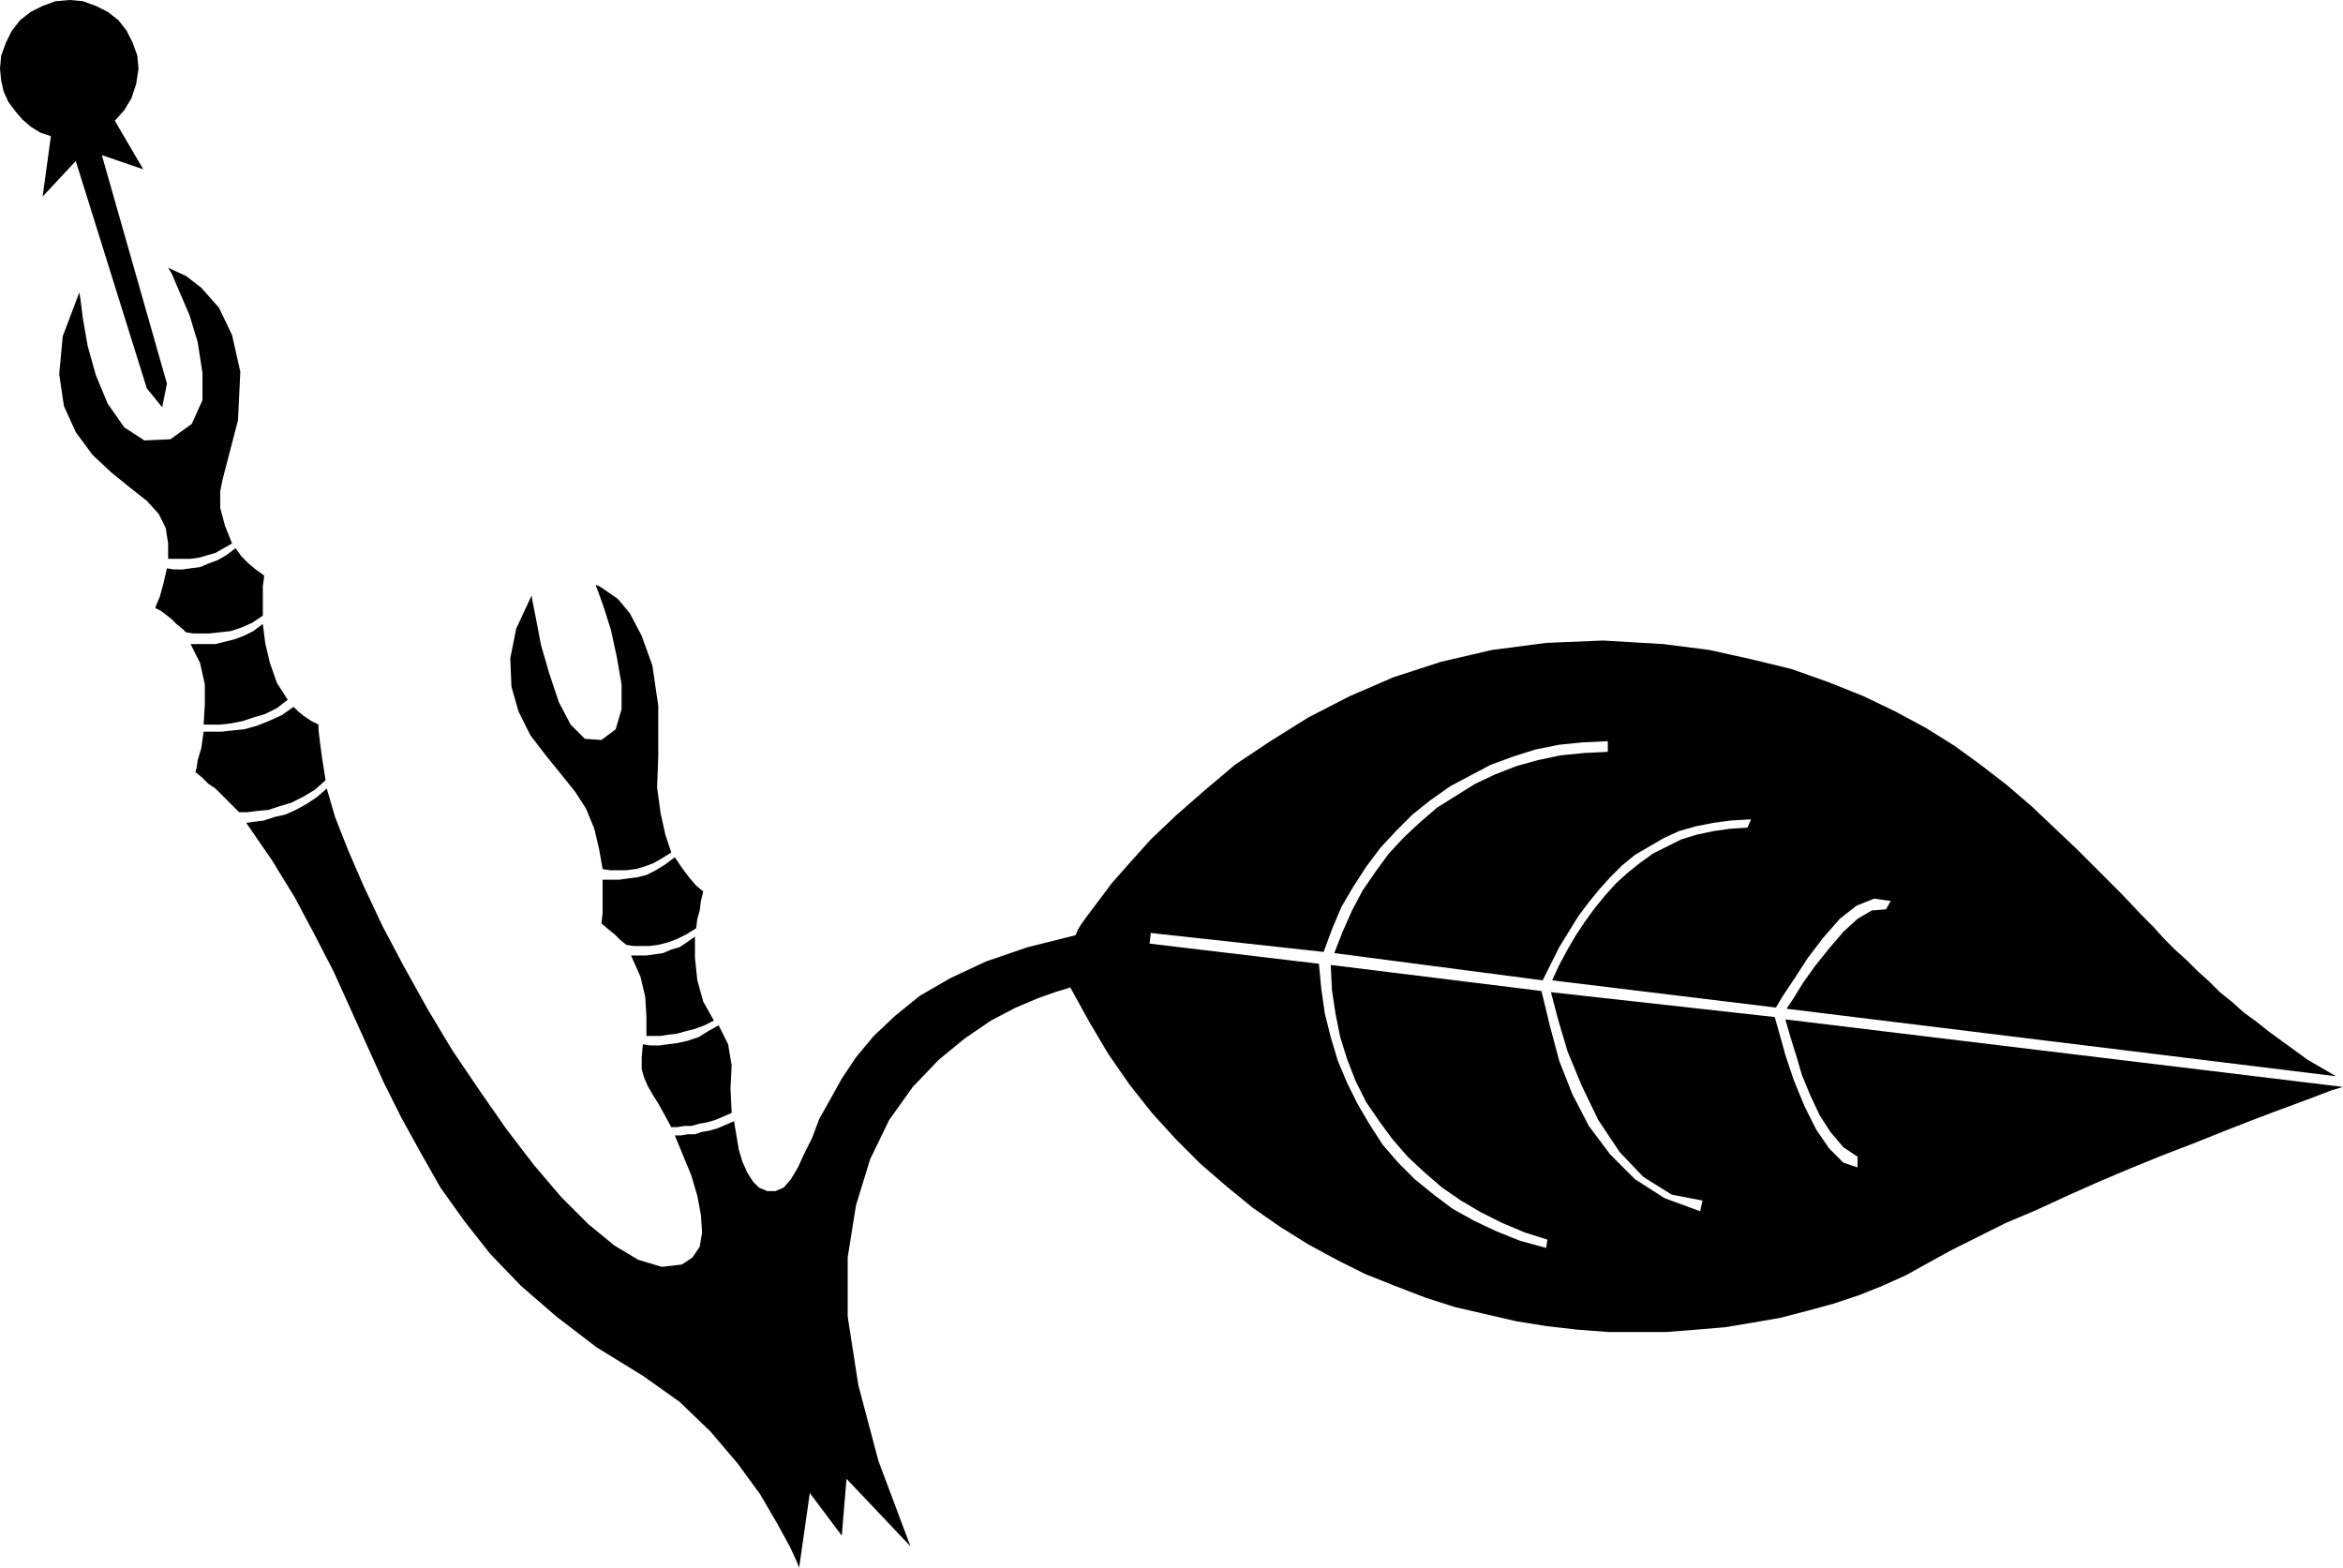 <?xml version="1.0" encoding="UTF-8" standalone="no"?>
<!DOCTYPE svg PUBLIC "-//W3C//DTD SVG 1.0//EN" "http://www.w3.org/TR/2001/REC-SVG-20010904/DTD/svg10.dtd">
<svg xmlns="http://www.w3.org/2000/svg" xmlns:xlink="http://www.w3.org/1999/xlink" fill-rule="evenodd" height="1.324in" preserveAspectRatio="none" stroke-linecap="round" viewBox="0 0 1979 1324" width="1.979in">
<style type="text/css">
.brush0 { fill: rgb(255,255,255); }
.pen0 { stroke: rgb(0,0,0); stroke-width: 1; stroke-linejoin: round; }
.brush1 { fill: none; }
.pen1 { stroke: none; }
.brush2 { fill: rgb(0,0,0); }
</style>
<g>
<polygon class="pen1 brush2" points="1124,815 1125,836 1128,856 1132,876 1138,895 1145,913 1154,931 1165,947 1176,962 1189,977 1203,990 1218,1003 1234,1014 1251,1024 1269,1033 1288,1041 1307,1047 1306,1054 1284,1048 1264,1040 1245,1031 1227,1021 1211,1009 1195,996 1181,982 1168,967 1157,950 1147,933 1138,915 1130,896 1124,876 1119,856 1116,835 1114,814 971,797 972,788 1118,804 1125,785 1133,766 1143,749 1154,732 1166,716 1179,702 1193,688 1208,676 1225,664 1242,655 1259,646 1278,639 1297,633 1317,629 1337,627 1358,626 1358,635 1338,636 1318,638 1299,642 1281,647 1263,654 1246,662 1230,672 1214,682 1200,694 1186,707 1173,721 1162,736 1151,752 1142,769 1134,787 1127,805 1303,828 1310,814 1317,800 1325,787 1333,774 1342,762 1351,751 1360,741 1370,731 1381,722 1393,715 1405,708 1418,702 1432,698 1447,695 1462,693 1479,692 1476,699 1461,700 1447,702 1433,705 1420,709 1408,715 1396,721 1385,729 1375,737 1365,746 1356,756 1347,767 1339,778 1331,790 1324,802 1317,815 1311,828 1500,851 1506,841 1516,826 1527,809 1540,792 1554,776 1568,765 1583,759 1597,761 1593,768 1581,769 1569,776 1557,787 1545,801 1533,816 1523,830 1515,843 1509,852 1973,909 1961,902 1949,895 1938,887 1927,879 1916,871 1906,863 1895,855 1885,846 1875,838 1866,829 1856,820 1847,811 1837,802 1828,793 1819,783 1810,774 1810,774 1792,755 1773,736 1754,717 1735,699 1716,681 1695,663 1673,646 1651,630 1627,615 1601,601 1574,588 1544,576 1513,565 1480,557 1444,549 1405,544 1354,541 1306,543 1260,549 1217,559 1177,572 1140,588 1105,606 1073,626 1043,646 1017,668 993,689 972,709 954,729 939,746 927,762 918,774 918,774 913,781 910,786 909,789 908,790 868,800 833,812 803,826 777,841 756,858 738,875 723,893 711,911 701,929 692,945 686,961 679,975 674,986 668,996 662,1003 655,1006 648,1006 641,1003 636,998 631,990 627,981 624,971 622,959 620,947 613,950 606,953 599,955 593,956 587,958 581,958 575,959 570,959 577,976 584,993 589,1010 592,1026 593,1041 591,1053 585,1062 576,1068 559,1070 539,1064 519,1052 497,1034 474,1011 451,984 428,954 405,921 382,887 361,852 341,816 323,782 307,748 294,718 283,690 276,666 268,673 259,679 250,684 241,688 232,690 223,693 215,694 208,695 230,727 249,758 266,790 282,821 296,852 310,883 324,914 339,944 355,973 372,1003 392,1031 414,1059 440,1086 470,1112 504,1138 543,1162 574,1184 600,1209 623,1236 642,1262 656,1286 667,1306 673,1319 675,1324 684,1261 711,1297 715,1249 769,1306 742,1234 725,1170 716,1112 716,1062 723,1018 735,979 751,946 771,918 793,895 815,877 837,862 858,851 877,843 891,838 901,835 904,834 920,863 936,890 954,916 973,940 993,962 1014,983 1036,1002 1058,1020 1081,1036 1105,1051 1129,1064 1153,1076 1178,1086 1204,1096 1229,1104 1255,1110 1281,1116 1306,1120 1332,1123 1358,1125 1383,1125 1408,1125 1433,1123 1457,1121 1481,1117 1504,1113 1527,1107 1549,1101 1570,1094 1590,1086 1610,1077 1628,1067 1648,1056 1670,1045 1694,1033 1720,1022 1746,1010 1773,998 1799,987 1826,976 1852,966 1877,956 1900,947 1921,939 1940,932 1956,926 1969,921 1979,918 1508,861 1512,875 1517,891 1522,908 1529,925 1537,942 1546,956 1557,969 1569,977 1569,986 1557,982 1545,970 1534,954 1524,934 1515,912 1508,891 1503,873 1499,859 1310,838 1316,861 1324,888 1336,917 1350,946 1368,973 1388,994 1412,1009 1438,1014 1436,1023 1406,1012 1381,996 1360,975 1342,951 1328,924 1317,896 1309,866 1302,837 1124,815 1124,815"/>
<polygon class="pen1 brush2" points="618,940 611,943 604,946 597,948 591,949 584,951 578,951 572,952 567,952 561,941 556,932 551,924 547,917 544,910 542,903 542,893 543,882 549,883 557,883 564,882 572,881 581,879 590,876 598,871 607,866 615,882 618,900 617,919 618,940 618,940"/>
<polygon class="pen1 brush2" points="603,862 595,866 587,869 579,871 572,873 564,874 558,875 552,875 546,875 546,859 545,842 541,825 533,807 540,807 546,807 553,806 560,805 567,802 574,800 580,796 587,791 587,809 589,828 594,846 603,862 603,862"/>
<polygon class="pen1 brush2" points="588,784 580,789 572,793 564,796 556,798 549,799 542,799 535,799 529,798 524,794 519,789 514,785 508,780 509,771 509,762 509,753 509,743 516,743 523,743 530,742 538,741 546,739 554,735 562,730 570,724 576,733 582,741 588,748 594,753 592,761 591,769 589,776 588,784 588,784"/>
<polygon class="pen1 brush2" points="567,720 559,725 552,729 544,732 537,734 529,735 522,735 515,735 509,734 506,717 502,700 495,683 486,669 474,654 461,638 448,621 438,601 432,580 431,556 436,531 449,503 450,509 453,524 457,545 464,569 472,593 482,612 494,624 508,625 520,616 525,599 525,578 521,555 516,532 510,513 505,499 503,494 506,495 512,499 522,506 532,518 542,537 551,562 556,596 556,639 555,665 558,687 562,705 567,720 567,720"/>
<polygon class="pen1 brush2" points="275,659 266,667 256,673 246,678 236,681 227,684 217,685 209,686 202,686 199,683 195,679 191,675 187,671 182,666 176,662 171,657 165,652 166,649 167,642 170,632 172,618 179,618 187,618 196,617 206,616 217,613 227,609 238,604 248,597 252,601 257,605 263,609 269,612 269,616 270,625 272,640 275,659 275,659"/>
<polygon class="pen1 brush2" points="243,591 234,598 224,603 214,606 205,609 195,611 186,612 179,612 172,612 173,595 173,578 169,560 161,544 168,544 175,544 182,544 190,542 198,540 206,537 214,533 222,527 224,543 228,560 234,577 243,591 243,591"/>
<polygon class="pen1 brush2" points="222,520 213,526 204,530 195,533 186,534 177,535 170,535 163,535 157,534 154,531 149,527 145,523 140,519 136,516 132,514 131,513 131,514 132,511 135,504 138,493 141,480 147,481 154,481 161,480 169,479 176,476 184,473 191,469 199,463 204,470 210,476 216,481 223,486 223,488 222,495 222,506 222,520 222,520"/>
<polygon class="pen1 brush2" points="196,459 190,444 186,429 186,415 188,405 201,355 203,314 196,283 185,260 170,243 157,233 146,228 142,226 145,231 151,245 160,266 167,289 171,315 171,338 162,358 144,371 122,372 105,361 91,341 81,317 74,292 70,269 68,253 67,247 53,284 50,316 54,343 64,365 78,384 94,399 110,412 124,423 134,434 140,446 142,459 142,472 148,472 154,472 161,472 168,471 175,469 182,467 189,463 196,459 196,459"/>
<polygon class="pen1 brush2" points="43,115 34,112 26,107 19,101 13,94 7,86 3,77 1,68 0,58 1,47 5,36 10,26 17,17 26,10 36,5 47,1 59,0 70,1 81,5 91,10 100,17 107,26 112,36 116,47 117,58 115,71 111,83 105,93 97,102 121,143 86,131 141,324 137,344 124,328 64,136 36,166 43,115"/>
</g>
</svg>
